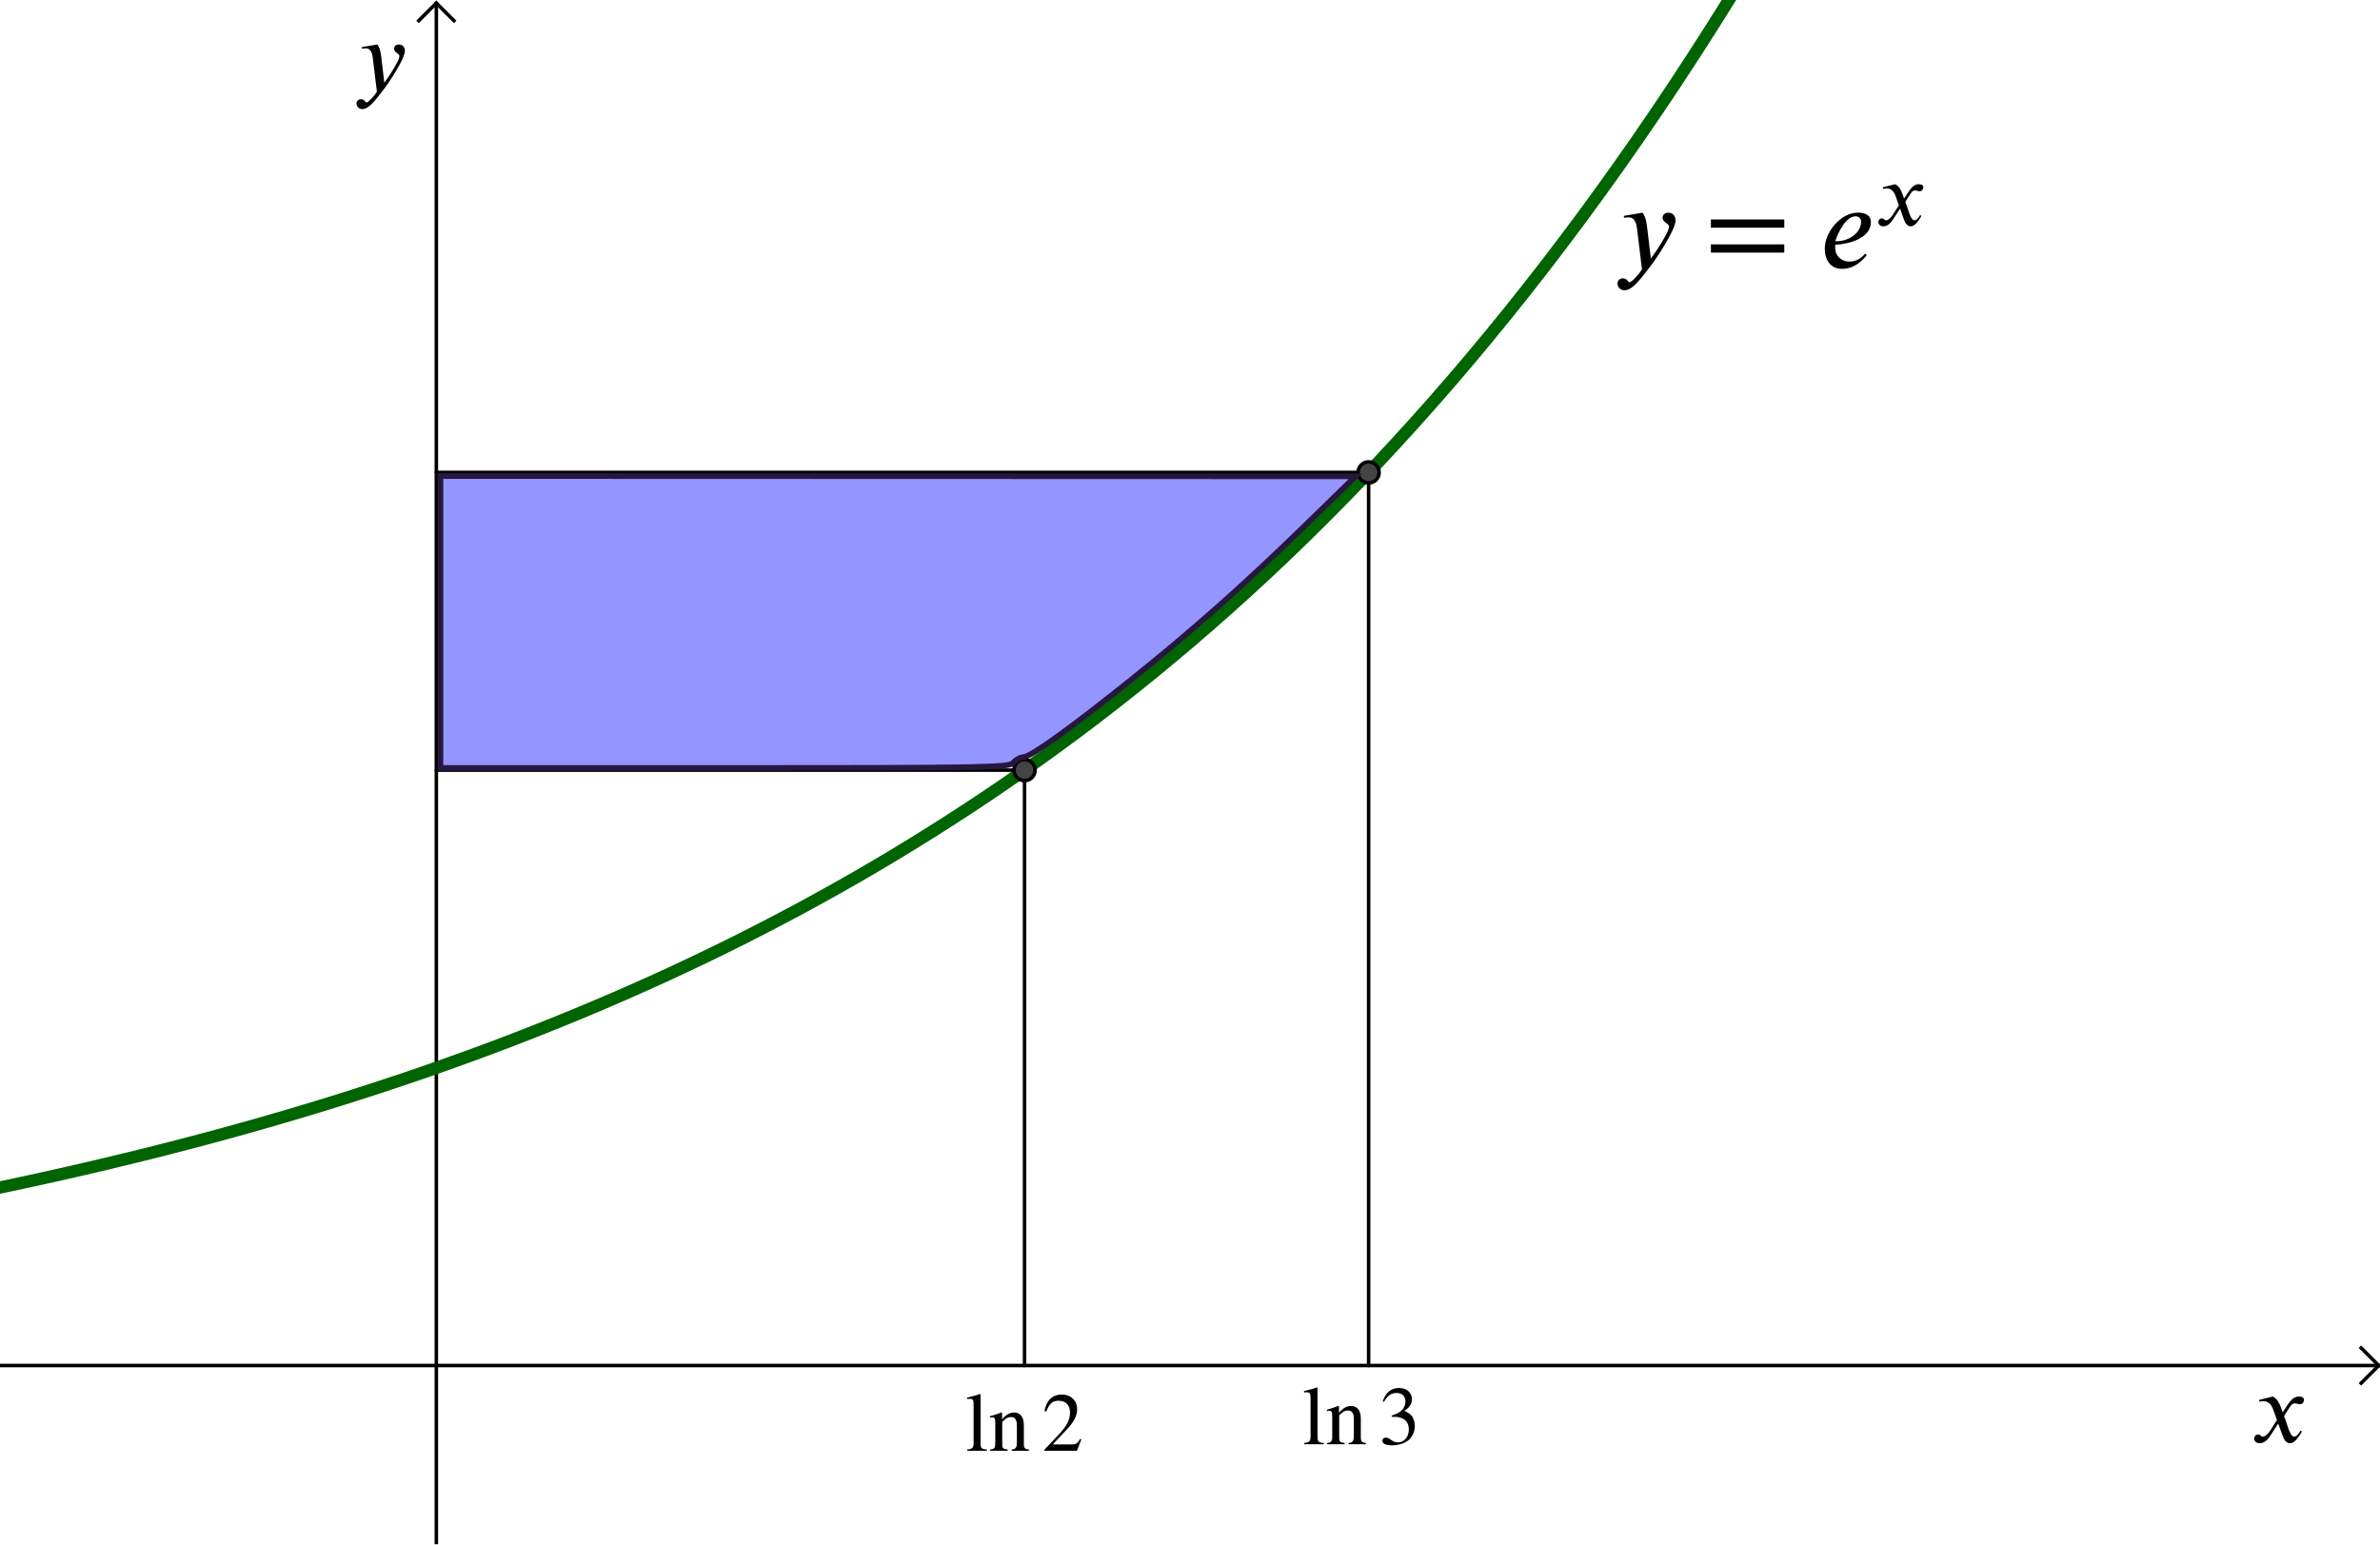 <?xml version='1.0' ?><svg xmlns:ns0="http://www.iki.fi/pav/software/textext/" xmlns:dc="http://purl.org/dc/elements/1.1/" xmlns:cc="http://creativecommons.org/ns#" xmlns:rdf="http://www.w3.org/1999/02/22-rdf-syntax-ns#" xmlns:svg="http://www.w3.org/2000/svg" xmlns="http://www.w3.org/2000/svg" id="svg2" version="1.1" width="373.393" height="242.358" viewBox="0.0 0.129 676.354 439" preserveAspectRatio="none">
  <defs id="defs376" />
  <title id="title4" />
  <g stroke-linejoin="miter" stroke-dashoffset="0" stroke-dasharray="none" stroke-width="1" stroke-miterlimit="10.000" stroke-linecap="square" id="g6">
    <clipPath id="clip1">
      <path d="M 0 0 L 0 439.00 L 677.00 439.00 L 677.00 0 z" id="path9" />
    </clipPath>
    <g clip-path="url(#clip1)" id="g11">
      <g stroke-linecap="butt" fill="none" stroke-opacity="1" stroke="#000000" id="g13">
        <path d="M 124.00 2 L 124.00 439.00" id="path15" />
      </g>
    </g>
    <clipPath id="clip2">
      <path d="M 0 0 L 0 439.00 L 677.00 439.00 L 677.00 0 z" id="path18" />
    </clipPath>
    <g clip-path="url(#clip2)" id="g20">
      <g stroke-linecap="butt" fill="none" stroke-opacity="1" stroke="#000000" id="g22">
        <path d="M 124.00 1 L 119.00 6" id="path24" />
      </g>
    </g>
    <clipPath id="clip3">
      <path d="M 0 0 L 0 439.00 L 677.00 439.00 L 677.00 0 z" id="path27" />
    </clipPath>
    <g clip-path="url(#clip3)" id="g29">
      <g stroke-linecap="butt" fill="none" stroke-opacity="1" stroke="#000000" id="g31">
        <path d="M 124.00 1 L 129.00 6" id="path33" />
      </g>
    </g>
    <clipPath id="clip4">
      <path d="M 0 0 L 0 439.00 L 677.00 439.00 L 677.00 0 z" id="path36" />
    </clipPath>
    <g clip-path="url(#clip4)" id="g38">
      <g stroke-linecap="butt" fill="none" stroke-opacity="1" stroke="#000000" id="g40">
        <path d="M 0 388.21 L 675.00 388.21" id="path42" />
      </g>
    </g>
    <clipPath id="clip5">
      <path d="M 0 0 L 0 439.00 L 677.00 439.00 L 677.00 0 z" id="path45" />
    </clipPath>
    <g clip-path="url(#clip5)" id="g47">
      <g stroke-linecap="butt" fill="none" stroke-opacity="1" stroke="#000000" id="g49">
        <path d="M 676.00 388.21 L 671.00 383.21" id="path51" />
      </g>
    </g>
    <clipPath id="clip6">
      <path d="M 0 0 L 0 439.00 L 677.00 439.00 L 677.00 0 z" id="path54" />
    </clipPath>
    <g clip-path="url(#clip6)" id="g56">
      <g stroke-linecap="butt" fill="none" stroke-opacity="1" stroke="#000000" id="g58">
        <path d="M 676.00 388.21 L 671.00 393.21" id="path60" />
      </g>
    </g>
    <g id="misc" />
    <g id="layer0">
      <clipPath id="clip7">
        <path d="M 0 0 L 0 439.00 L 677.00 439.00 L 677.00 0 z" id="path65" />
      </clipPath>
      <g clip-path="url(#clip7)" id="g67">
        <g stroke-linejoin="round" stroke-width="3.5" stroke-linecap="round" fill="none" stroke-opacity="1" stroke="#006400" id="g69">
          <path d="M 0 337.62 L 5.289 336.50 L 10.578 335.35 L 15.867 334.18 L 21.156 332.98 L 26.445 331.76 L 31.734 330.50 L 37.023 329.22 L 42.312 327.92 L 47.602 326.58 L 52.891 325.21 L 58.180 323.82 L 63.469 322.39 L 68.758 320.93 L 74.047 319.44 L 79.336 317.91 L 84.625 316.35 L 89.914 314.76 L 95.203 313.13 L 100.49 311.46 L 105.78 309.76 L 111.07 308.02 L 116.36 306.25 L 121.65 304.43 L 126.94 302.57 L 132.23 300.67 L 137.52 298.73 L 142.80 296.75 L 148.09 294.72 L 153.38 292.64 L 158.67 290.52 L 163.96 288.36 L 169.25 286.14 L 174.54 283.88 L 179.83 281.57 L 185.12 279.20 L 190.41 276.79 L 195.70 274.31 L 200.98 271.79 L 206.27 269.21 L 211.56 266.57 L 216.85 263.87 L 222.14 261.11 L 227.43 258.30 L 232.72 255.41 L 238.01 252.47 L 243.30 249.46 L 248.59 246.38 L 253.88 243.24 L 259.16 240.02 L 264.45 236.74 L 269.74 233.38 L 275.03 229.95 L 280.32 226.44 L 285.61 222.85 L 290.90 219.18 L 296.19 215.43 L 301.48 211.60 L 306.77 207.69 L 312.05 203.68 L 317.34 199.59 L 322.63 195.41 L 327.92 191.13 L 333.21 186.76 L 338.50 182.30 L 343.79 177.73 L 349.08 173.06 L 354.37 168.29 L 359.66 163.42 L 364.95 158.43 L 370.23 153.34 L 375.52 148.13 L 380.81 142.80 L 386.10 137.36 L 391.39 131.80 L 396.68 126.11 L 401.97 120.30 L 407.26 114.36 L 412.55 108.29 L 417.84 102.08 L 423.12 95.737 L 428.41 89.251 L 433.70 82.622 L 438.99 75.846 L 444.28 68.919 L 449.57 61.839 L 454.86 54.602 L 460.15 47.204 L 465.44 39.643 L 470.73 31.913 L 476.02 24.013 L 481.30 15.937 L 486.59 7.682 L 491.88 -.756 L 497.17 -9.381" id="path71" />
          <title id="title73">Function f</title>
          <desc id="desc75">f(x) = Ã&#131;Â¢Ã&#130;Â&#132;Ã&#130;Â¯^x</desc>
        </g>
      </g>
      <clipPath id="clip8">
        <path d="M 0 0 L 0 439.00 L 677.00 439.00 L 677.00 0 z" id="path78" />
      </clipPath>
      <g clip-path="url(#clip8)" id="g80">
        <g stroke-linejoin="round" stroke-linecap="round" fill="none" stroke-opacity="1" stroke="#000000" id="g82">
          <path d="M 388.94 134.39 L 124.00 134.39" id="path84" />
          <title id="title86">Segment c</title>
          <desc id="desc88">Segment c: Segment [B, C]</desc>
        </g>
      </g>
      <clipPath id="clip9">
        <path d="M 0 0 L 0 439.00 L 677.00 439.00 L 677.00 0 z" id="path91" />
      </clipPath>
      <g clip-path="url(#clip9)" id="g93">
        <g stroke-linejoin="round" stroke-linecap="round" fill="none" stroke-opacity="1" stroke="#000000" id="g95">
          <path d="M 291.16 219.00 L 124.00 219.00" id="path97" />
          <title id="title99">Segment d</title>
          <desc id="desc101">Segment d: Segment [A, D]</desc>
        </g>
      </g>
      <clipPath id="clip10">
        <path d="M 0 0 L 0 439.00 L 677.00 439.00 L 677.00 0 z" id="path104" />
      </clipPath>
      <g clip-path="url(#clip10)" id="g106">
        <g stroke-linejoin="round" stroke-linecap="round" fill="none" stroke-opacity="1" stroke="#000000" id="g108">
          <path d="M 291.16 219.00 L 291.16 388.21" id="path110" />
          <title id="title112">Segment h</title>
          <desc id="desc114">Segment h: Segment [A, E]</desc>
        </g>
      </g>
      <clipPath id="clip11">
        <path d="M 0 0 L 0 439.00 L 677.00 439.00 L 677.00 0 z" id="path117" />
      </clipPath>
      <g clip-path="url(#clip11)" id="g119">
        <g stroke-linejoin="round" stroke-linecap="round" fill="none" stroke-opacity="1" stroke="#000000" id="g121">
          <path d="M 388.94 134.39 L 388.94 388.21" id="path123" />
          <title id="title125">Segment i</title>
          <desc id="desc127">Segment i: Segment [B, F]</desc>
        </g>
      </g>
      <clipPath id="clip12">
        <path d="M 0 0 L 0 439.00 L 677.00 439.00 L 677.00 0 z" id="path130" />
      </clipPath>
      <g clip-path="url(#clip12)" id="g132">
        <g fill-opacity="1" fill-rule="nonzero" stroke="none" fill="#444444" id="g134">
          <path d="M 294.16 219.00 C 294.16 220.66 292.81 222.00 291.16 222.00 C 289.50 222.00 288.16 220.66 288.16 219.00 C 288.16 217.34 289.50 216.00 291.16 216.00 C 292.81 216.00 294.16 217.34 294.16 219.00 z" id="path136" />
          <title id="title138">Point A</title>
          <desc id="desc140">Point A: Intersection point of f, a with initial value (0.69, 2)</desc>
        </g>
      </g>
      <clipPath id="clip13">
        <path d="M 0 0 L 0 439.00 L 677.00 439.00 L 677.00 0 z" id="path143" />
      </clipPath>
      <g clip-path="url(#clip13)" id="g145">
        <g stroke-linejoin="round" stroke-linecap="round" fill="none" stroke-opacity="1" stroke="#000000" id="g147">
          <path d="M 294.16 219.00 C 294.16 220.66 292.81 222.00 291.16 222.00 C 289.50 222.00 288.16 220.66 288.16 219.00 C 288.16 217.34 289.50 216.00 291.16 216.00 C 292.81 216.00 294.16 217.34 294.16 219.00 z" id="path149" />
          <title id="title151">Point A</title>
          <desc id="desc153">Point A: Intersection point of f, a with initial value (0.69, 2)</desc>
        </g>
      </g>
      <clipPath id="clip14">
        <path d="M 0 0 L 0 439.00 L 677.00 439.00 L 677.00 0 z" id="path156" />
      </clipPath>
      <g clip-path="url(#clip14)" id="g158">
        <g fill-opacity="1" fill-rule="nonzero" stroke="none" fill="#444444" id="g160">
          <path d="M 391.94 134.39 C 391.94 136.05 390.60 137.39 388.94 137.39 C 387.28 137.39 385.94 136.05 385.94 134.39 C 385.94 132.74 387.28 131.39 388.94 131.39 C 390.60 131.39 391.94 132.74 391.94 134.39 z" id="path162" />
          <title id="title164">Point B</title>
          <desc id="desc166">Point B: Intersection point of f, b with initial value (1.1, 3)</desc>
        </g>
      </g>
      <clipPath id="clip15">
        <path d="M 0 0 L 0 439.00 L 677.00 439.00 L 677.00 0 z" id="path169" />
      </clipPath>
      <g clip-path="url(#clip15)" id="g171">
        <g stroke-linejoin="round" stroke-linecap="round" fill="none" stroke-opacity="1" stroke="#000000" id="g173">
          <path d="M 391.94 134.39 C 391.94 136.05 390.60 137.39 388.94 137.39 C 387.28 137.39 385.94 136.05 385.94 134.39 C 385.94 132.74 387.28 131.39 388.94 131.39 C 390.60 131.39 391.94 132.74 391.94 134.39 z" id="path175" />
          <title id="title177">Point B</title>
          <desc id="desc179">Point B: Intersection point of f, b with initial value (1.1, 3)</desc>
        </g>
      </g>
      <clipPath id="clip28">
        <path d="M 0 0 L 0 439.00 L 677.00 439.00 L 677.00 0 z" id="path362" />
      </clipPath>
      <path style="fill:#0000ff;stroke:#271740;stroke-width:0.887;stroke-miterlimit:4;stroke-dasharray:none;fill-opacity:0.417;stroke-opacity:1.0" d="m 69.114,97.753 0,-22.906 71.796,0.023 71.796,0.023 -7.882,7.682 c -9.508,9.268 -17.78,16.607 -27.339,24.255 -9.605,7.686 -15.656,12.032 -16.874,12.122 -0.554,0.041 -1.275,0.441 -1.603,0.89 -0.548,0.749 -4.255,0.816 -45.245,0.816 l -44.649,0 0,-22.906 z" id="path4506" transform="matrix(1.811,0,0,1.811,0,-0.129)" />
      <g style="font-style:normal;font-variant:normal;font-weight:normal;font-stretch:normal;letter-spacing:normal;word-spacing:normal;text-anchor:start;fill:none;fill-opacity:1;fill-rule:evenodd;stroke:#000000;stroke-linecap:butt;stroke-linejoin:miter;stroke-miterlimit:10.433;stroke-dasharray:none;stroke-dashoffset:0;stroke-opacity:1" id="content" transform="matrix(3,0,0,-3,-211.71,1507.87)" xml:space="preserve" stroke-miterlimit="10.433" font-style="normal" font-variant="normal" font-weight="normal" font-stretch="normal" font-size-adjust="none" letter-spacing="normal" word-spacing="normal" ns0:text="$y = e^x$" ns0:preamble="/Users/ABaker/cmep/Inkscape/underground-inkscape-preamble.tex"><path style="fill:#000000;stroke-width:0" d="m 226.62,480.86 -0.01,0.08 -0.01,0.08 -0.01,0.07 -0.01,0.07 -0.01,0.07 -0.01,0.07 -0.01,0.06 -0.01,0.06 -0.01,0.06 -0.01,0.05 -0.01,0.06 -0.01,0.05 -0.01,0.05 -0.01,0.04 -0.02,0.05 -0.01,0.05 -0.01,0.04 -0.02,0.04 -0.01,0.04 -0.01,0.04 -0.04,0.08 -0.03,0.07 -0.04,0.08 -0.04,0.07 -0.04,0.07 -0.05,0.07 -1.77,-0.3 0.02,-0.18 c 0.11,0.01 0.3,0.04 0.43,0.04 0.66,0 0.76,-0.71 0.82,-1.24 l 0.45,-3.7 c -0.31,-0.48 -0.98,-1.21 -1.18,-1.21 -0.19,0 -0.16,0.37 -0.67,0.37 -0.16,0 -0.47,-0.13 -0.47,-0.49 0,-0.28 0.22,-0.64 0.66,-0.64 0.8,0 1.57,1.15 2.43,2.24 0.5,0.62 2.41,3.46 2.41,4.38 0,0.46 -0.3,0.73 -0.67,0.73 -0.35,0 -0.56,-0.21 -0.56,-0.47 0,-0.45 0.61,-0.57 0.61,-0.82 0,-0.21 -0.09,-0.45 -0.33,-0.88 -0.26,-0.49 -0.67,-1.19 -1.39,-2.18 z" id="path3729" /><polygon style="fill:#000000;stroke-width:0" points="232.64,481.79 232.64,481.01 239.59,481.01 239.59,481.79 " id="polygon3731" /><polygon style="fill:#000000;stroke-width:0" points="232.64,479.43 232.64,478.65 239.59,478.65 239.59,479.43 " id="polygon3733" /><path style="fill:#000000;stroke-width:0" d="m 247.24,478.56 -0.04,-0.05 -0.04,-0.05 -0.04,-0.05 -0.04,-0.04 -0.05,-0.04 -0.04,-0.04 -0.04,-0.04 -0.05,-0.04 -0.04,-0.04 -0.05,-0.03 -0.05,-0.03 -0.04,-0.03 -0.05,-0.03 -0.05,-0.03 -0.05,-0.02 -0.04,-0.02 -0.05,-0.03 -0.05,-0.02 -0.05,-0.02 -0.05,-0.01 -0.05,-0.02 -0.05,-0.01 -0.04,-0.02 -0.05,-0.01 -0.05,-0.01 -0.05,0 -0.05,-0.01 -0.05,-0.01 -0.04,0 -0.05,-0.01 -0.05,0 -0.04,0 c -0.72,0 -1.34,0.51 -1.34,1.27 l 0,0.32 0,0.34 c 0.34,1 1.05,2.36 1.93,2.36 0.29,0 0.52,-0.21 0.52,-0.51 0,-1.04 -1.11,-1.85 -2.34,-1.85 l -0.11,0 0,-0.34 c 1.41,0.08 3.38,0.66 3.38,2.15 0,0.74 -0.71,0.9 -1.21,0.9 -1.5,0 -2.79,-1.47 -3.09,-2.79 -0.06,-0.27 -0.07,-0.43 -0.07,-0.7 0,-0.85 0.46,-1.84 1.62,-1.84 0.73,0 1.53,0.28 2.36,1.29 z" id="path3735" /><path style="fill:#000000;stroke-width:0" d="m 250.94,483.77 -0.18,0.49 c -0.1,0.29 -0.27,0.66 -0.66,0.87 l -1.18,-0.29 0.03,-0.16 c 0.09,0.03 0.22,0.05 0.34,0.05 0.49,0 0.72,-0.36 0.87,-0.79 l 0.29,-0.81 -0.58,-0.9 c -0.28,-0.43 -0.51,-0.52 -0.62,-0.52 -0.22,0 -0.18,0.18 -0.41,0.18 -0.23,0 -0.34,-0.19 -0.34,-0.33 0,-0.2 0.14,-0.42 0.46,-0.42 0.5,0 0.75,0.38 1.04,0.82 l 0.56,0.86 0.35,-1 c 0.12,-0.32 0.29,-0.68 0.65,-0.68 0.52,0 0.92,0.85 1.02,0.98 l -0.12,0.09 c -0.19,-0.38 -0.4,-0.5 -0.54,-0.5 -0.4,0 -0.61,1.19 -0.87,1.74 l 0.49,0.76 c 0.12,0.19 0.22,0.33 0.48,0.33 0.15,0 0.2,-0.08 0.39,-0.08 0.23,0 0.35,0.21 0.35,0.38 0,0.18 -0.15,0.29 -0.44,0.29 -0.44,0 -0.75,-0.39 -0.98,-0.75 z" id="path3737" /></g>      <g style="font-style:normal;font-variant:normal;font-weight:normal;font-stretch:normal;letter-spacing:normal;word-spacing:normal;text-anchor:start;fill:none;fill-opacity:1;fill-rule:evenodd;stroke:#000000;stroke-linecap:butt;stroke-linejoin:miter;stroke-miterlimit:10.433;stroke-dasharray:none;stroke-dashoffset:0;stroke-opacity:1" ns0:preamble="/Users/ABaker/cmep/Inkscape/underground-inkscape-preamble.tex" ns0:text="$y$" word-spacing="normal" letter-spacing="normal" font-size-adjust="none" font-stretch="normal" font-weight="normal" font-variant="normal" font-style="normal" stroke-miterlimit="10.433" xml:space="preserve" transform="matrix(2.5,0,0,-2.5,-458.155,1218.846)" id="g4149"><path style="fill:#000000;stroke-width:0" id="path4151" d="m 226.62,480.86 -0.01,0.08 -0.01,0.08 -0.01,0.07 -0.01,0.07 -0.01,0.07 -0.01,0.07 -0.01,0.06 -0.01,0.06 -0.01,0.06 -0.01,0.05 -0.01,0.06 -0.01,0.05 -0.01,0.05 -0.01,0.04 -0.02,0.05 -0.01,0.05 -0.01,0.04 -0.02,0.04 -0.01,0.04 -0.01,0.04 -0.04,0.08 -0.03,0.07 -0.04,0.08 -0.04,0.07 -0.04,0.07 -0.05,0.07 -1.77,-0.3 0.02,-0.18 c 0.11,0.01 0.3,0.04 0.43,0.04 0.66,0 0.76,-0.71 0.82,-1.24 l 0.45,-3.7 c -0.31,-0.48 -0.98,-1.21 -1.18,-1.21 -0.19,0 -0.16,0.37 -0.67,0.37 -0.16,0 -0.47,-0.13 -0.47,-0.49 0,-0.28 0.22,-0.64 0.66,-0.64 0.8,0 1.57,1.15 2.43,2.24 0.5,0.62 2.41,3.46 2.41,4.38 0,0.46 -0.3,0.73 -0.67,0.73 -0.35,0 -0.56,-0.21 -0.56,-0.47 0,-0.45 0.61,-0.57 0.61,-0.82 0,-0.21 -0.09,-0.45 -0.33,-0.88 -0.26,-0.49 -0.67,-1.19 -1.39,-2.18 z" /></g>      <g style="font-style:normal;font-variant:normal;font-weight:normal;font-stretch:normal;letter-spacing:normal;word-spacing:normal;text-anchor:start;fill:none;fill-opacity:1;fill-rule:evenodd;stroke:#000000;stroke-linecap:butt;stroke-linejoin:miter;stroke-miterlimit:10.433;stroke-dasharray:none;stroke-dashoffset:0;stroke-opacity:1" id="g4567" transform="matrix(2.5,0,0,-2.5,81.116,1603.114)" xml:space="preserve" stroke-miterlimit="10.433" font-style="normal" font-variant="normal" font-weight="normal" font-stretch="normal" font-size-adjust="none" letter-spacing="normal" word-spacing="normal" ns0:text="$x$" ns0:preamble="/Users/ABaker/cmep/Inkscape/underground-inkscape-preamble.tex"><path style="fill:#000000;stroke-width:0" d="m 227.03,480.64 -0.23,0.64 c -0.15,0.39 -0.37,0.88 -0.89,1.16 l -1.56,-0.39 0.04,-0.21 c 0.12,0.05 0.29,0.07 0.45,0.07 0.65,0 0.95,-0.48 1.15,-1.05 l 0.39,-1.09 -0.76,-1.19 c -0.38,-0.58 -0.69,-0.7 -0.83,-0.7 -0.3,0 -0.25,0.24 -0.55,0.24 -0.3,0 -0.45,-0.25 -0.45,-0.44 0,-0.26 0.19,-0.55 0.61,-0.55 0.66,0 1,0.51 1.38,1.08 l 0.74,1.16 0.48,-1.33 c 0.15,-0.43 0.38,-0.91 0.86,-0.91 0.68,0 1.21,1.13 1.36,1.31 l -0.17,0.12 c -0.25,-0.51 -0.53,-0.68 -0.72,-0.68 -0.53,0 -0.8,1.6 -1.15,2.33 l 0.64,1 c 0.17,0.26 0.3,0.45 0.65,0.45 0.2,0 0.26,-0.1 0.52,-0.1 0.31,0 0.46,0.27 0.46,0.49 0,0.25 -0.2,0.39 -0.57,0.39 -0.6,0 -1.01,-0.52 -1.32,-0.99 z" id="path4569" /></g>      <g style="font-style:normal;font-variant:normal;font-weight:normal;font-stretch:normal;letter-spacing:normal;word-spacing:normal;text-anchor:start;fill:none;fill-opacity:1;fill-rule:evenodd;stroke:#000000;stroke-linecap:butt;stroke-linejoin:miter;stroke-miterlimit:10.433;stroke-dasharray:none;stroke-dashoffset:0;stroke-opacity:1" ns0:preamble="/Users/ABaker/cmep/Inkscape/underground-inkscape-preamble.tex" ns0:text="$\\ln 2$" word-spacing="normal" letter-spacing="normal" font-size-adjust="none" font-stretch="normal" font-weight="normal" font-variant="normal" font-style="normal" stroke-miterlimit="10.433" xml:space="preserve" transform="matrix(2,0,0,-2,-172.498,1366.898)" id="g4989"><path style="fill:#000000;stroke-width:0" id="path4991" d="m 226.47,477.23 0,0.18 c -0.76,0.05 -0.89,0.2 -0.89,0.85 l 0,6.99 -0.06,0.05 c -0.61,-0.2 -1.05,-0.32 -1.86,-0.52 l 0,-0.19 c 0.19,0.02 0.34,0.02 0.43,0.02 0.38,0 0.5,-0.19 0.5,-0.75 l 0,-5.54 c 0,-0.65 -0.17,-0.85 -0.91,-0.91 l 0,-0.18 z" /><path style="fill:#000000;stroke-width:0" id="path4993" d="m 232.45,477.23 0,0.18 c -0.58,0.06 -0.72,0.19 -0.72,0.83 l 0,2.61 c 0,1.17 -0.49,1.82 -1.39,1.82 -0.55,0 -1.09,-0.26 -1.7,-0.96 l -0.01,0 0,0.92 -0.1,0.04 c -0.58,-0.22 -0.97,-0.35 -1.62,-0.54 l 0,-0.2 c 0.09,0.04 0.22,0.05 0.35,0.05 0.33,0 0.41,-0.19 0.41,-0.77 l 0,-2.86 c 0,-0.7 -0.13,-0.89 -0.73,-0.94 l 0,-0.18 2.49,0 0,0.18 c -0.6,0.05 -0.77,0.21 -0.77,0.67 l 0,3.26 c 0.55,0.54 0.83,0.68 1.22,0.68 0.58,0 0.86,-0.36 0.86,-1.2 l 0,-2.34 c 0,-0.78 -0.14,-1.02 -0.73,-1.07 L 230,477.23 Z" /><path style="fill:#000000;stroke-width:0" id="path4995" d="m 239.9,478.85 -0.16,0.07 c -0.39,-0.66 -0.64,-0.79 -1.13,-0.79 l -2.77,0 1.95,2.08 c 1.05,1.11 1.51,1.99 1.51,2.93 0,1.17 -0.85,2.08 -2.18,2.08 -1.45,0 -2.21,-0.97 -2.46,-2.35 l 0.25,-0.06 c 0.47,1.15 0.89,1.53 1.74,1.53 1,0 1.64,-0.59 1.64,-1.66 0,-1.01 -0.43,-1.9 -1.54,-3.07 l -2.1,-2.23 0,-0.15 4.62,0 z" /></g>      <g style="font-style:normal;font-variant:normal;font-weight:normal;font-stretch:normal;letter-spacing:normal;word-spacing:normal;text-anchor:start;fill:none;fill-opacity:1;fill-rule:evenodd;stroke:#000000;stroke-linecap:butt;stroke-linejoin:miter;stroke-miterlimit:10.433;stroke-dasharray:none;stroke-dashoffset:0;stroke-opacity:1" id="g5423" transform="matrix(2,0,0,-2,-76.74,1365.037)" xml:space="preserve" stroke-miterlimit="10.433" font-style="normal" font-variant="normal" font-weight="normal" font-stretch="normal" font-size-adjust="none" letter-spacing="normal" word-spacing="normal" ns0:text="$\\ln 3$" ns0:preamble="/Users/ABaker/cmep/Inkscape/underground-inkscape-preamble.tex"><path style="fill:#000000;stroke-width:0" d="m 226.47,477.23 0,0.18 c -0.76,0.05 -0.89,0.2 -0.89,0.85 l 0,6.99 -0.06,0.05 c -0.61,-0.2 -1.05,-0.32 -1.86,-0.52 l 0,-0.19 c 0.19,0.02 0.34,0.02 0.43,0.02 0.38,0 0.5,-0.19 0.5,-0.75 l 0,-5.54 c 0,-0.65 -0.17,-0.85 -0.91,-0.91 l 0,-0.18 z" id="path5425" /><path style="fill:#000000;stroke-width:0" d="m 232.45,477.23 0,0.18 c -0.58,0.06 -0.72,0.19 -0.72,0.83 l 0,2.61 c 0,1.17 -0.49,1.82 -1.39,1.82 -0.55,0 -1.09,-0.26 -1.7,-0.96 l -0.01,0 0,0.92 -0.1,0.04 c -0.58,-0.22 -0.97,-0.35 -1.62,-0.54 l 0,-0.2 c 0.09,0.04 0.22,0.05 0.35,0.05 0.33,0 0.41,-0.19 0.41,-0.77 l 0,-2.86 c 0,-0.7 -0.13,-0.89 -0.73,-0.94 l 0,-0.18 2.49,0 0,0.18 c -0.6,0.05 -0.77,0.21 -0.77,0.67 l 0,3.26 c 0.55,0.54 0.83,0.68 1.22,0.68 0.58,0 0.86,-0.36 0.86,-1.2 l 0,-2.34 c 0,-0.78 -0.14,-1.02 -0.73,-1.07 L 230,477.23 Z" id="path5427" /><path style="fill:#000000;stroke-width:0" d="m 235.03,483.26 0.04,0.08 0.05,0.07 0.05,0.08 0.04,0.07 0.05,0.07 0.05,0.07 0.05,0.06 0.05,0.06 0.04,0.06 0.05,0.05 0.05,0.06 0.06,0.05 0.05,0.04 0.05,0.05 0.05,0.04 0.06,0.04 0.05,0.04 0.05,0.03 0.06,0.03 0.06,0.03 0.05,0.03 0.06,0.02 0.06,0.03 0.06,0.02 0.06,0.01 0.07,0.02 0.06,0.01 0.06,0.01 0.07,0.01 0.06,0 0.07,0.01 0.07,0 c 0.78,0 1.27,-0.4 1.27,-1.21 0,-0.72 -0.38,-1.25 -0.95,-1.58 -0.24,-0.14 -0.55,-0.27 -0.99,-0.42 l 0,-0.17 c 0.67,0 0.94,-0.03 1.2,-0.12 0.81,-0.23 1.23,-0.81 1.23,-1.71 0,-1 -0.66,-1.81 -1.54,-1.81 -0.33,0 -0.58,0.06 -1.01,0.37 -0.33,0.24 -0.52,0.31 -0.72,0.31 -0.27,0 -0.49,-0.18 -0.49,-0.43 0,-0.42 0.46,-0.67 1.33,-0.67 1.04,0 2.17,0.34 2.73,1.1 0.35,0.45 0.55,1.03 0.55,1.65 0,0.61 -0.19,1.16 -0.52,1.52 -0.25,0.26 -0.46,0.4 -0.98,0.63 0.79,0.47 1.09,1.06 1.09,1.63 0,0.97 -0.74,1.62 -1.84,1.62 -1.22,0 -1.97,-0.8 -2.31,-1.92 z" id="path5429" /></g>    </g>
  </g>
</svg>